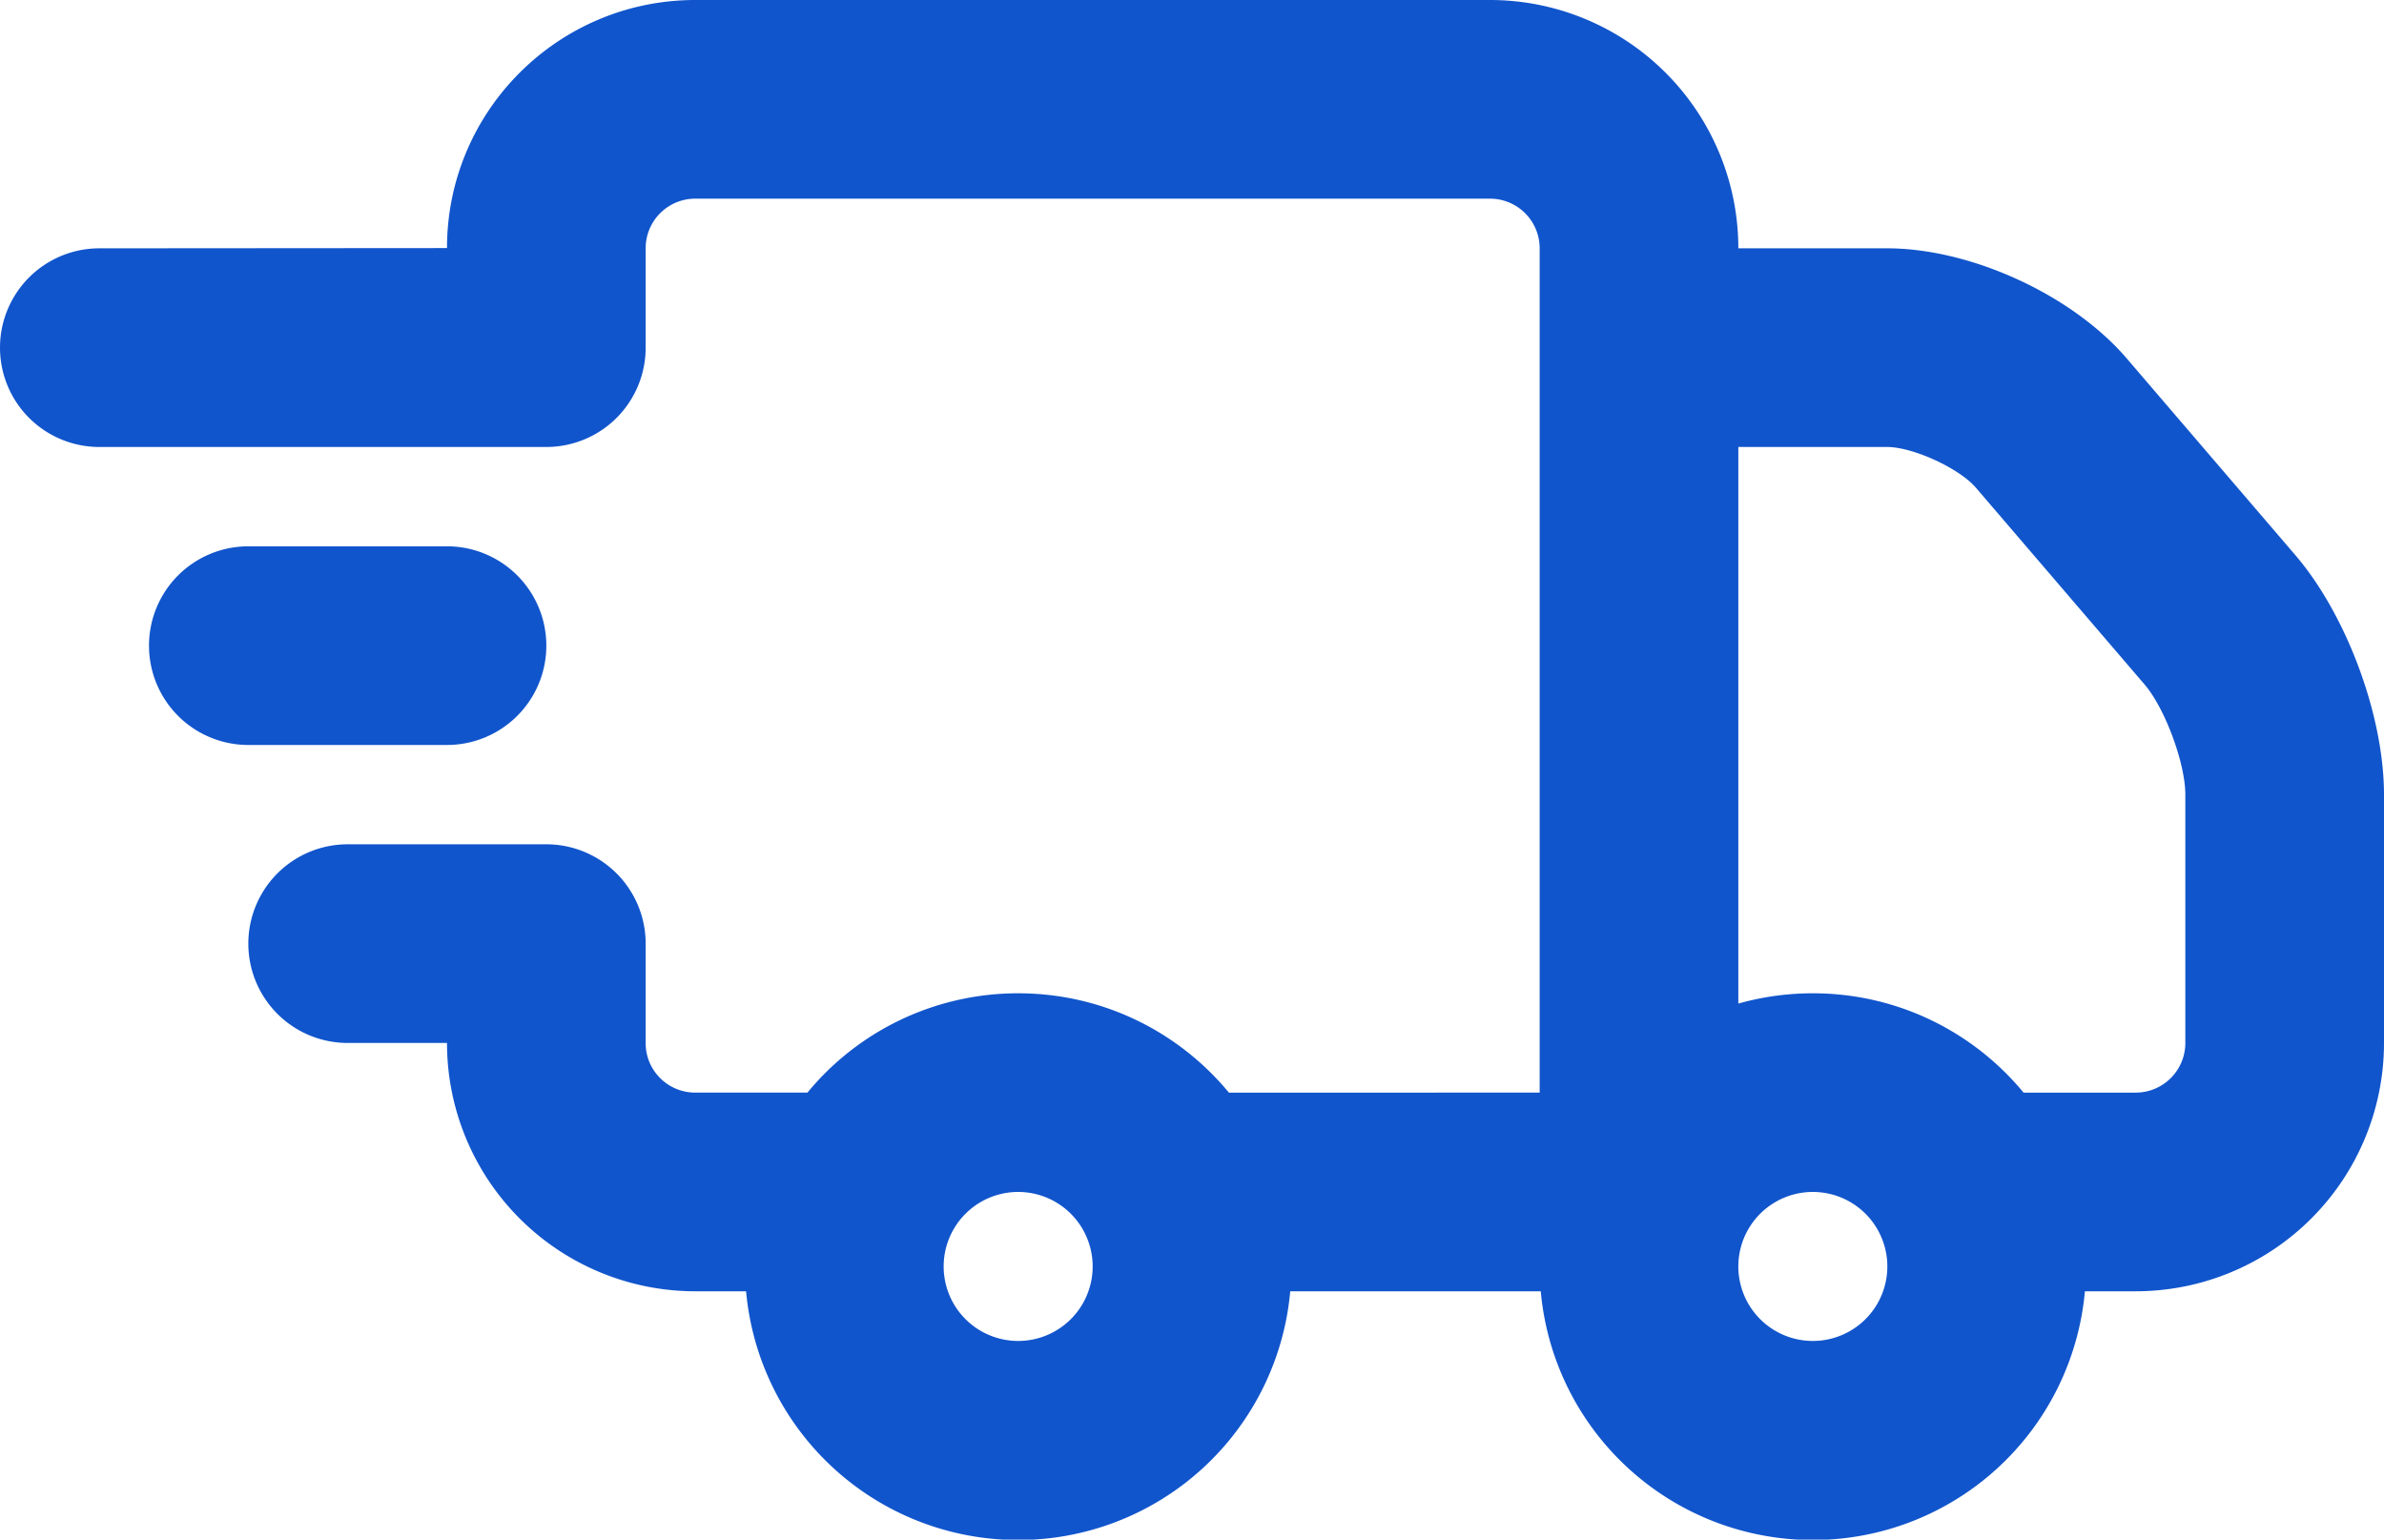 <svg width="48" height="31" viewBox="0 0 48 31" xmlns="http://www.w3.org/2000/svg"><title>сourier-icon</title><path d="M31.022 26h-5.044a5.5 5.5 0 0 1-10.956 0h-1.02A4.999 4.999 0 0 1 9 21H7a2 2 0 1 1 0-4h4a2 2 0 0 1 2 2v2.005c0 .55.447.995 1.001.995h2.256a5.489 5.489 0 0 1 4.243-2c1.708 0 3.234.778 4.243 2H31V5.001A1 1 0 0 0 29.999 4H14A.998.998 0 0 0 13 4.995V7a2 2 0 0 1-2 2H2a2 2 0 1 1 0-4l7-.005C9 2.235 11.24 0 14.001 0H30A5 5 0 0 1 35 5h2.994c1.69 0 3.73.938 4.826 2.217l3.397 3.963C47.247 12.383 48 14.412 48 16v5a5 5 0 0 1-4.999 5h-1.023a5.5 5.5 0 0 1-10.956 0zm9.72-4h2.26A1 1 0 0 0 44 21v-5c0-.632-.41-1.739-.82-2.217L39.783 9.82c-.336-.392-1.267-.82-1.789-.82H35v11.207c.477-.135.98-.207 1.5-.207 1.708 0 3.234.778 4.243 2zM20.5 27a1.5 1.5 0 1 0 0-3 1.5 1.5 0 0 0 0 3zm16 0a1.5 1.5 0 1 0 0-3 1.5 1.5 0 0 0 0 3zM5 15a2 2 0 1 1 0-4h4a2 2 0 1 1 0 4H5z" fill-rule="nonzero" fill="#15C"/></svg>